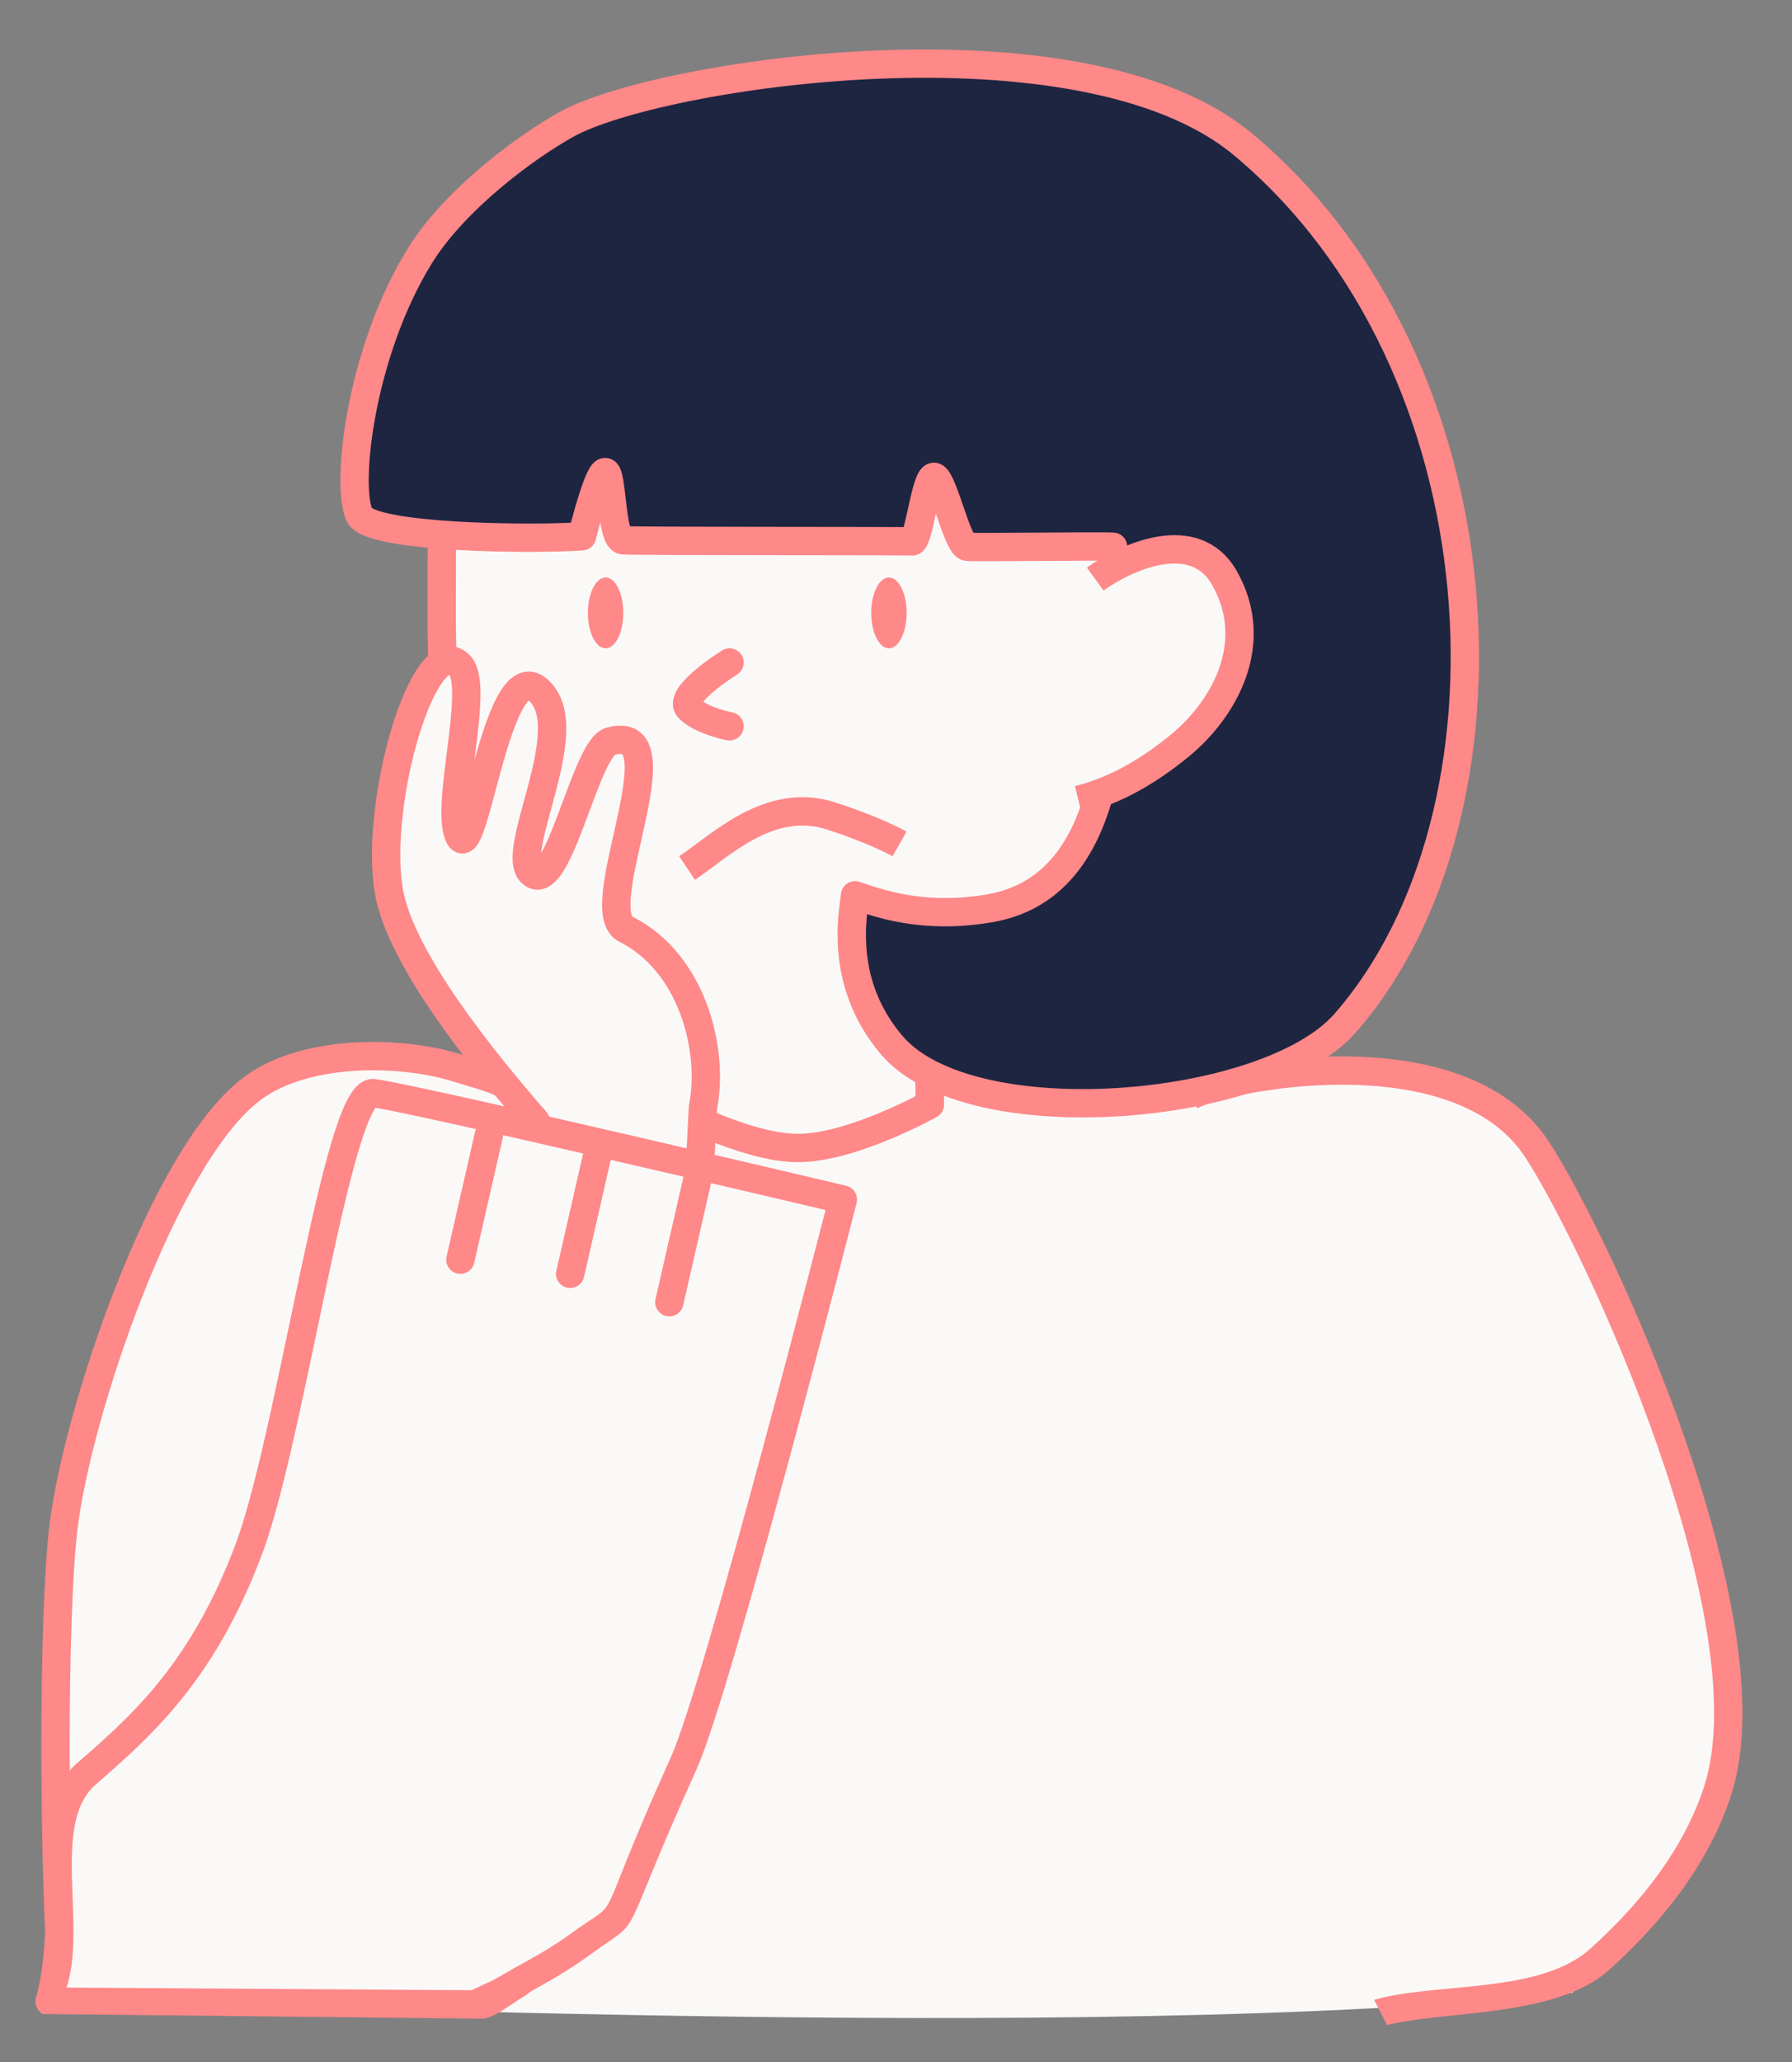 <svg width="253" height="291" viewBox="0 0 253 291" fill="none" xmlns="http://www.w3.org/2000/svg">
<rect x="0" y="0" width="253" height="291" fill="#808080" stroke="none"/>
<g clip-path="url(#clip0)">
<path d="M41 150.682C47.4 147.882 60 149.516 65.5 150.682C79.833 154.349 109.7 161.682 114.5 161.682C119.3 161.682 126.5 159.016 129.5 157.682L132.5 152.682C136.5 153.682 145.9 155.682 151.5 155.682C158.5 155.682 189 150.682 192.5 150.682C196 150.682 209.5 152.182 218 163.182C226.5 174.182 240.5 217.182 243.5 228.182C246.5 239.182 240.5 256.682 239 260.682C237.8 263.882 227.167 275.682 222 281.182C154 288.682 22.8 281.882 18 282.682C13.2 283.482 7 281.182 7 278.682L10 214.182C12 203.182 16.9 179.682 20.5 173.682C25 166.182 33 154.182 41 150.682Z" fill="#FAF9F8"/>
<path d="M64.529 110.036C61.349 98.392 62.752 81.88 62.258 69.453C68.186 64.871 82.844 55.184 94.05 53.089C108.057 50.471 171.222 49.162 178.095 64.216C184.968 79.271 192.168 108.072 179.404 120.509C166.64 132.945 131.621 140.473 131.294 141.782C131.032 142.829 131.185 151.928 131.294 155.855C131.294 155.855 120.328 161.982 112.672 161.982C105.016 161.982 94.05 155.855 94.05 155.855C93.78 151.826 93.975 146.501 94.05 141.782C94.142 135.882 71.43 135.309 64.529 110.036Z" fill="#FAF9F8"/>
<path fill-rule="evenodd" clip-rule="evenodd" d="M138.614 54.021C120.3 52.799 101.192 53.789 94.417 55.055C89.139 56.041 82.9 58.859 77.153 62.083C71.94 65.006 67.269 68.185 64.293 70.417C64.398 73.789 64.382 77.486 64.367 81.249C64.355 84.171 64.342 87.131 64.386 90.008C64.494 97.121 64.939 103.946 66.458 109.509C69.736 121.515 76.721 127.61 82.964 131.473C84.539 132.448 86.071 133.282 87.505 134.041C87.848 134.222 88.189 134.402 88.526 134.578C89.571 135.127 90.572 135.652 91.443 136.153C92.585 136.809 93.686 137.523 94.51 138.351C95.36 139.207 96.072 140.351 96.049 141.813C96.034 142.777 96.014 143.757 95.994 144.738C95.924 148.2 95.854 151.69 95.984 154.62C96.213 154.738 96.479 154.874 96.778 155.024C97.894 155.583 99.46 156.327 101.255 157.071C104.918 158.588 109.263 159.982 112.672 159.982C116.08 159.982 120.425 158.588 124.088 157.071C125.883 156.327 127.449 155.583 128.565 155.024C128.823 154.895 129.057 154.776 129.263 154.67C129.217 152.717 129.17 150.116 129.155 147.752C129.145 146.297 129.147 144.918 129.168 143.831C129.179 143.289 129.195 142.804 129.217 142.41C129.236 142.082 129.268 141.639 129.353 141.297C129.473 140.818 129.732 140.502 129.869 140.354C130.023 140.189 130.177 140.073 130.283 139.999C130.494 139.852 130.72 139.737 130.899 139.653C131.271 139.478 131.748 139.298 132.27 139.115C133.327 138.744 134.812 138.282 136.567 137.743C136.9 137.64 137.244 137.535 137.598 137.426C141.007 136.381 145.36 135.046 150.03 133.428C155.187 131.642 160.689 129.523 165.672 127.097C170.68 124.659 175.041 121.967 178.008 119.076C183.706 113.524 185.172 104.032 184.123 93.543C183.085 83.167 179.64 72.417 176.275 65.047C175.656 63.691 174.308 62.331 172.081 61.038C169.871 59.756 166.964 58.638 163.503 57.687C156.583 55.785 147.757 54.631 138.614 54.021ZM131.294 155.855C132.269 157.601 132.269 157.601 132.269 157.601L132.268 157.602L132.257 157.608L132.229 157.623C132.205 157.636 132.171 157.655 132.127 157.679C132.039 157.727 131.911 157.796 131.747 157.884C131.419 158.058 130.946 158.305 130.356 158.601C129.177 159.191 127.522 159.978 125.619 160.766C121.885 162.313 116.919 163.982 112.672 163.982C108.424 163.982 103.458 162.313 99.724 160.766C97.821 159.978 96.166 159.191 94.987 158.601C94.397 158.305 93.924 158.058 93.596 157.884C93.432 157.796 93.304 157.727 93.216 157.679C93.172 157.655 93.138 157.636 93.114 157.623L93.086 157.608L93.075 157.601C93.074 157.601 93.074 157.601 94.049 155.855L93.075 157.601C92.484 157.271 92.099 156.664 92.054 155.988C91.832 152.662 91.917 148.481 91.997 144.559C92.016 143.602 92.035 142.66 92.05 141.75L92.05 141.749C92.051 141.727 92.06 141.56 91.672 141.17C91.244 140.739 90.532 140.243 89.45 139.621C88.651 139.162 87.748 138.688 86.724 138.15C86.375 137.967 86.012 137.776 85.634 137.576C84.173 136.803 82.549 135.92 80.859 134.875C74.045 130.658 66.222 123.83 62.599 110.562C60.939 104.482 60.495 97.229 60.386 90.069C60.34 87.001 60.354 83.985 60.367 81.058C60.385 77.014 60.403 73.14 60.259 69.532C60.234 68.886 60.523 68.266 61.035 67.871C64.071 65.524 69.299 61.901 75.196 58.594C81.061 55.305 87.755 52.231 93.682 51.123C100.915 49.771 120.393 48.797 138.881 50.03C148.139 50.647 157.269 51.825 164.563 53.83C168.209 54.832 171.473 56.061 174.089 57.579C176.686 59.086 178.815 60.979 179.914 63.386C183.423 71.071 187.014 82.249 188.103 93.145C189.182 103.93 187.865 115.057 180.8 121.941C177.385 125.268 172.582 128.181 167.423 130.693C162.241 133.217 156.574 135.394 151.34 137.208C146.598 138.851 142.178 140.206 138.773 141.25C138.418 141.359 138.074 141.464 137.741 141.566C135.968 142.111 134.563 142.549 133.593 142.889C133.444 142.942 133.311 142.99 133.192 143.034C133.182 143.286 133.174 143.579 133.168 143.909C133.147 144.945 133.145 146.284 133.155 147.725C133.174 150.605 133.239 153.848 133.293 155.799C133.314 156.544 132.919 157.238 132.269 157.601L131.294 155.855Z" fill="#FF8888"/>
<ellipse cx="85.5" cy="86.482" rx="2.5" ry="5" fill="#FF8888"/>
<ellipse cx="125.5" cy="86.482" rx="2.5" ry="5" fill="#FF8888"/>
<path fill-rule="evenodd" clip-rule="evenodd" d="M104.697 92.424C105.282 93.361 104.996 94.595 104.058 95.179C102.889 95.909 101.247 97.069 100.084 98.17C99.734 98.501 99.472 98.786 99.287 99.017C99.662 99.259 100.172 99.516 100.796 99.761C101.779 100.147 102.784 100.405 103.375 100.518C104.46 100.725 105.172 101.773 104.964 102.858C104.757 103.943 103.709 104.654 102.625 104.447C101.821 104.293 100.574 103.971 99.333 103.484C98.158 103.022 96.688 102.298 95.722 101.209C94.556 99.892 95.052 98.347 95.471 97.555C95.916 96.716 96.637 95.925 97.334 95.265C98.766 93.91 100.653 92.589 101.942 91.785C102.879 91.201 104.112 91.487 104.697 92.424Z" fill="#FF8888"/>
<path fill-rule="evenodd" clip-rule="evenodd" d="M100.783 122.222C99.851 122.915 98.933 123.598 98.108 124.147L95.892 120.818C96.631 120.326 97.404 119.75 98.278 119.099C98.738 118.757 99.226 118.394 99.751 118.011C101.222 116.94 102.891 115.791 104.719 114.825C108.39 112.886 112.862 111.605 117.879 113.207C122.961 114.829 126.676 116.601 127.984 117.339L126.017 120.822C124.982 120.238 121.525 118.57 116.662 117.017C113.041 115.861 109.72 116.707 106.587 118.362C105.013 119.194 103.526 120.21 102.106 121.244C101.668 121.564 101.224 121.894 100.783 122.222Z" fill="#FF8888"/>
<path fill-rule="evenodd" clip-rule="evenodd" d="M64.988 148.734C67.694 149.569 72.194 150.768 73.545 152.413L70.454 154.952C69.889 154.264 66.368 153.346 63.809 152.556C61.354 151.798 58.264 151.255 54.956 151.079C48.248 150.723 41.155 151.896 36.71 155.274C33.895 157.414 30.96 161.18 28.092 166.062C25.245 170.908 22.554 176.699 20.173 182.729C15.4 194.816 11.957 207.647 10.985 215.43C9.408 228.041 9.499 264.59 10.993 283.021L7.006 283.344C5.501 264.775 5.392 227.924 7.015 214.934C8.043 206.717 11.6 193.549 16.452 181.26C18.884 175.103 21.661 169.112 24.643 164.036C27.603 158.997 30.855 154.7 34.29 152.09C39.845 147.868 48.085 146.708 55.169 147.085C58.757 147.276 62.177 147.866 64.988 148.734Z" fill="#FF8888"/>
<path fill-rule="evenodd" clip-rule="evenodd" d="M75.631 158.205C68.688 150.233 56.523 135.452 54.886 125.67C52.815 113.284 59.849 89.039 64.841 93.791C66.471 95.343 65.767 100.891 65.07 106.387C64.456 111.224 63.848 116.02 64.841 118.013C65.7 119.739 66.734 115.877 68.043 110.992C69.965 103.816 72.479 94.432 75.898 97.291C79.514 100.315 77.575 107.417 75.917 113.486C74.661 118.085 73.567 122.09 75.174 123.281C77.227 124.802 79.288 119.274 81.314 113.839C82.965 109.408 84.594 105.039 86.176 104.604C91.98 103.005 90.269 110.624 88.584 118.129C87.255 124.05 85.942 129.9 88.345 131.099C97.616 135.724 100.89 147.941 99.242 156.288L97.5 190.243L67 183.243L75.5 158.243L75.631 158.205Z" fill="#FAF9F8"/>
<path fill-rule="evenodd" clip-rule="evenodd" d="M64.364 91.288C65.094 91.469 65.712 91.859 66.22 92.343C67.083 93.165 67.449 94.306 67.629 95.278C67.818 96.299 67.859 97.467 67.827 98.662C67.765 101.031 67.405 103.872 67.063 106.568L67.054 106.639C67.025 106.866 66.996 107.093 66.968 107.319C67.73 104.589 68.599 101.753 69.585 99.559C70.25 98.078 71.107 96.558 72.259 95.647C72.879 95.157 73.695 94.757 74.673 94.765C75.655 94.772 76.501 95.188 77.181 95.757C79.778 97.929 80.13 101.354 79.879 104.411C79.623 107.508 78.684 110.947 77.874 113.912L77.846 114.013C77.206 116.36 76.662 118.363 76.454 119.925C76.433 120.089 76.416 120.241 76.403 120.382C76.434 120.326 76.467 120.268 76.5 120.208C77.439 118.493 78.407 115.912 79.439 113.141L79.462 113.079C80.271 110.91 81.116 108.643 81.966 106.862C82.394 105.965 82.862 105.106 83.375 104.415C83.838 103.792 84.576 102.97 85.645 102.675C87.415 102.188 89.266 102.236 90.626 103.547C91.842 104.719 92.14 106.442 92.187 107.886C92.283 110.787 91.39 114.762 90.585 118.348C90.568 118.421 90.552 118.494 90.536 118.567C89.861 121.575 89.238 124.365 89.058 126.549C88.968 127.645 89.005 128.427 89.126 128.933C89.184 129.174 89.243 129.284 89.272 129.327C94.451 131.923 97.863 136.586 99.758 141.589C101.634 146.54 102.095 151.997 101.232 156.531L99.498 190.346C99.467 190.936 99.177 191.483 98.706 191.839C98.234 192.196 97.629 192.325 97.053 192.193L66.553 185.193C66.001 185.066 65.529 184.712 65.254 184.218C64.978 183.723 64.925 183.135 65.107 182.6L73.283 158.551C69.886 154.616 65.477 149.294 61.627 143.758C57.506 137.833 53.812 131.372 52.914 126C51.808 119.386 53.131 109.894 55.301 102.724C56.384 99.146 57.746 95.912 59.28 93.837C60.028 92.825 61.002 91.831 62.236 91.4C62.895 91.17 63.622 91.105 64.364 91.288ZM77.207 159.436L69.607 181.79L95.625 187.761L97.244 156.185C97.249 156.09 97.261 155.994 97.279 155.9C98.027 152.116 97.665 147.354 96.018 143.006C94.375 138.669 91.525 134.921 87.453 132.889C86.126 132.227 85.508 130.995 85.237 129.866C84.97 128.753 84.968 127.478 85.072 126.22C85.277 123.729 85.962 120.677 86.61 117.794L86.633 117.691C87.5 113.828 88.266 110.344 88.189 108.018C88.15 106.819 87.892 106.468 87.85 106.427C87.849 106.426 87.849 106.426 87.848 106.426C87.848 106.425 87.848 106.425 87.846 106.425C87.842 106.423 87.812 106.409 87.741 106.399C87.599 106.379 87.317 106.379 86.845 106.496C86.799 106.539 86.712 106.63 86.587 106.8C86.298 107.189 85.959 107.781 85.576 108.585C84.811 110.188 84.023 112.295 83.188 114.538L83.146 114.65C82.164 117.283 81.103 120.131 80.008 122.13C79.471 123.11 78.791 124.147 77.923 124.806C77.46 125.156 76.835 125.483 76.07 125.531C75.268 125.581 74.555 125.311 73.983 124.888C73.021 124.175 72.617 123.141 72.463 122.228C72.311 121.327 72.363 120.344 72.489 119.398C72.737 117.538 73.353 115.282 73.959 113.063L73.988 112.959C74.829 109.877 75.67 106.774 75.892 104.082C76.117 101.351 75.646 99.719 74.654 98.859C74.313 99.176 73.814 99.904 73.234 101.198C72.018 103.904 70.951 107.866 69.975 111.509L69.942 111.63C69.314 113.977 68.707 116.244 68.137 117.707C67.988 118.09 67.823 118.468 67.638 118.803C67.474 119.101 67.204 119.535 66.789 119.877C66.309 120.271 65.395 120.693 64.362 120.237C63.586 119.893 63.21 119.225 63.05 118.905C62.641 118.083 62.462 117.125 62.38 116.216C62.295 115.281 62.301 114.24 62.356 113.165C62.464 111.036 62.777 108.567 63.079 106.186L63.086 106.135C63.438 103.356 63.772 100.705 63.829 98.558C63.857 97.485 63.811 96.632 63.696 96.004C63.585 95.409 63.45 95.233 63.453 95.231M63.453 95.231C63.452 95.231 63.451 95.23 63.451 95.229C63.281 95.332 62.951 95.599 62.497 96.214C61.373 97.735 60.17 100.445 59.129 103.883C57.052 110.745 55.894 119.568 56.859 125.34C57.597 129.751 60.804 135.57 64.91 141.474C68.962 147.299 73.683 152.923 77.139 156.892C77.587 157.406 77.742 158.114 77.55 158.768C77.478 159.014 77.36 159.24 77.207 159.436M63.356 95.155C63.356 95.155 63.357 95.155 63.359 95.156C63.357 95.156 63.356 95.155 63.356 95.155ZM74.494 98.739C74.494 98.739 74.495 98.74 74.497 98.741C74.495 98.74 74.494 98.739 74.494 98.739ZM89.291 129.349C89.291 129.349 89.286 129.345 89.277 129.334C89.287 129.342 89.292 129.348 89.291 129.349ZM75.494 121.627C75.494 121.627 75.495 121.626 75.496 121.625C75.495 121.626 75.494 121.627 75.494 121.627ZM76.462 121.773C76.465 121.778 76.466 121.781 76.466 121.781C76.466 121.781 76.464 121.779 76.462 121.773ZM64.086 116.953C64.086 116.953 64.088 116.95 64.093 116.943C64.088 116.95 64.086 116.953 64.086 116.953ZM66.625 117.11C66.645 117.144 66.646 117.153 66.631 117.122C66.629 117.118 66.627 117.114 66.625 117.11Z" fill="#FF8888"/>
<path d="M36.588 218.562C24.336 251.256 4.5 230.682 8.5 282.182L53 283.182C56.5 276.682 74.5 300.743 98 248.743C102.849 238.013 120.447 169.255 120.447 169.255C120.447 169.255 59.185 154.784 54.163 154.248C49.142 153.712 42.614 202.484 36.588 218.562Z" fill="#FAF9F8"/>
<path fill-rule="evenodd" clip-rule="evenodd" d="M171.472 155.456C170.144 155.857 169.357 156.196 169.048 156.386L166.952 152.979C167.727 152.502 168.936 152.044 170.316 151.627C171.748 151.195 173.526 150.76 175.546 150.374C179.584 149.603 184.664 149.014 189.973 149.057C200.421 149.141 212.53 151.691 218.674 161.088C223.036 167.759 231.428 184.524 237.753 202.621C240.92 211.684 243.594 221.148 244.98 229.903C246.358 238.613 246.499 246.836 244.403 253.299C241.255 263.005 234.609 271.288 227.148 277.983C219.676 284.689 204 283.682 195.841 285.733L194 282.182C202.5 279.682 217.324 281.425 224.477 275.006C231.641 268.577 237.746 260.859 240.598 252.065C242.405 246.493 242.372 239.012 241.029 230.528C239.693 222.089 237.098 212.87 233.977 203.941C227.726 186.056 219.464 169.605 215.326 163.277C210.355 155.673 200.13 153.139 189.941 153.057C184.931 153.017 180.115 153.574 176.296 154.303C174.388 154.667 172.748 155.071 171.472 155.456Z" fill="#FF8888"/>
<path d="M59.292 36.07C64.183 28.17 74.249 20.714 80.044 17.513C92.961 10.379 152.594 1.292 175.476 20.361C212.786 51.453 215.732 114.945 189.877 144.4C178.922 156.88 136.973 160.523 125.884 147.455C118.332 138.556 120.475 128.807 120.713 126.329C123.485 127.221 129.985 129.846 139.749 128.16C160.478 124.579 157.291 92.666 157.149 77.15C155.79 77.019 137.92 77.281 136.561 77.15C135.202 77.019 133.305 68.21 132.018 67.336C130.73 66.462 129.765 76.496 128.746 76.398C127.726 76.3 89.652 76.39 87.953 76.227C86.254 76.063 86.468 66.707 85.449 66.609C84.633 66.531 82.928 72.618 82.177 75.671C74.469 76.18 52.4 75.882 50.783 72.726C48.761 68.781 50.783 49.816 59.292 36.07Z" fill="#1D2541"/>
<path fill-rule="evenodd" clip-rule="evenodd" d="M97.58 14.228C89.851 15.778 83.957 17.637 81.011 19.264C75.357 22.387 65.626 29.638 60.993 37.123C56.902 43.731 54.338 51.66 53.054 58.445C52.413 61.831 52.099 64.885 52.063 67.297C52.045 68.504 52.097 69.52 52.202 70.321C52.291 70.993 52.406 71.425 52.5 71.669C52.596 71.731 52.763 71.818 53.022 71.922C53.626 72.163 54.51 72.403 55.663 72.625C57.956 73.065 61.008 73.376 64.317 73.576C70.163 73.931 76.594 73.93 80.602 73.754C80.965 72.379 81.422 70.761 81.889 69.342C82.207 68.373 82.55 67.43 82.89 66.71C83.054 66.362 83.262 65.969 83.516 65.636C83.642 65.472 83.842 65.238 84.124 65.037C84.402 64.838 84.934 64.55 85.64 64.618C86.512 64.702 87.022 65.255 87.233 65.54C87.457 65.842 87.586 66.157 87.662 66.37C87.82 66.81 87.925 67.329 88.004 67.799C88.125 68.521 88.23 69.425 88.333 70.31C88.366 70.596 88.399 70.879 88.432 71.154C88.576 72.349 88.728 73.411 88.924 74.165C88.933 74.198 88.941 74.229 88.95 74.26C89.28 74.266 89.691 74.272 90.174 74.277C91.373 74.29 92.998 74.301 94.909 74.309C98.73 74.325 103.677 74.332 108.607 74.337C109.862 74.338 111.116 74.34 112.35 74.341C115.96 74.344 119.397 74.347 122.185 74.353C124.055 74.357 125.636 74.362 126.783 74.37C127.065 74.371 127.332 74.373 127.576 74.376C127.577 74.372 127.578 74.369 127.579 74.365C127.772 73.67 127.968 72.779 128.184 71.798C128.231 71.584 128.279 71.365 128.329 71.143C128.588 69.973 128.886 68.683 129.22 67.733C129.373 67.298 129.61 66.704 129.984 66.234C130.171 65.999 130.548 65.593 131.16 65.394C131.897 65.153 132.614 65.324 133.141 65.682C133.732 66.083 134.094 66.701 134.281 67.043C134.516 67.471 134.735 67.973 134.937 68.478C135.282 69.342 135.641 70.384 135.984 71.378C136.041 71.543 136.097 71.707 136.153 71.868C136.56 73.047 136.936 74.099 137.28 74.858C137.336 74.982 137.387 75.088 137.433 75.178C137.544 75.18 137.666 75.181 137.798 75.182C138.408 75.188 139.214 75.189 140.156 75.187C142.038 75.183 144.436 75.166 146.841 75.15L146.846 75.15C149.247 75.134 151.653 75.117 153.545 75.113C155.359 75.109 156.874 75.114 157.34 75.159C158.359 75.257 159.139 76.108 159.149 77.132C159.163 78.645 159.208 80.341 159.256 82.172C159.45 89.503 159.701 98.987 158.247 107.469C156.435 118.041 151.778 128.112 140.09 130.131C131.974 131.532 125.951 130.098 122.412 128.993C122.018 132.914 121.966 139.746 127.409 146.161C129.776 148.951 133.985 151.037 139.468 152.297C144.901 153.545 151.327 153.922 157.804 153.512C164.278 153.103 170.721 151.913 176.18 150.084C181.689 148.237 185.975 145.813 188.374 143.081C200.836 128.883 206.506 106.25 204.372 83.178C202.241 60.14 192.358 37.032 174.196 21.897C168.841 17.435 161.197 14.519 152.353 12.833C143.536 11.151 133.694 10.723 124.104 11.109C114.52 11.495 105.244 12.691 97.58 14.228ZM137.663 75.572C137.662 75.572 137.661 75.571 137.659 75.567C137.662 75.571 137.663 75.573 137.663 75.572ZM127.315 75.152C127.315 75.152 127.317 75.147 127.322 75.138C127.318 75.147 127.315 75.151 127.315 75.152ZM128.84 74.401C128.872 74.402 128.904 74.404 128.937 74.408C128.911 74.405 128.879 74.403 128.84 74.401ZM52.419 71.612C52.419 71.612 52.421 71.613 52.425 71.617C52.42 71.614 52.419 71.612 52.419 71.612ZM153.103 8.903C162.28 10.653 170.67 13.752 176.757 18.825C195.905 34.781 206.15 58.965 208.355 82.81C210.558 106.621 204.772 130.462 191.38 145.719C188.301 149.227 183.235 151.938 177.451 153.877C171.617 155.832 164.826 157.076 158.057 157.504C151.292 157.932 144.466 157.549 138.572 156.195C132.729 154.853 127.536 152.493 124.359 148.749C116.882 139.937 118.177 130.271 118.626 126.919C118.668 126.599 118.704 126.337 118.723 126.138C118.781 125.535 119.109 124.991 119.614 124.659C120.12 124.326 120.75 124.24 121.326 124.425C121.558 124.5 121.812 124.585 122.089 124.678C125.144 125.703 130.949 127.65 139.409 126.189C148.45 124.627 152.564 116.951 154.305 106.793C155.684 98.746 155.451 89.805 155.26 82.486C155.229 81.317 155.2 80.189 155.178 79.113C154.703 79.112 154.156 79.112 153.554 79.113C151.672 79.117 149.274 79.133 146.869 79.15L146.863 79.15C144.463 79.166 142.056 79.183 140.164 79.187C138.351 79.191 136.836 79.186 136.37 79.141C135.76 79.082 135.311 78.8 135.042 78.582C134.767 78.36 134.559 78.108 134.408 77.898C134.106 77.482 133.851 76.981 133.637 76.51C133.204 75.554 132.77 74.325 132.372 73.175C132.313 73.004 132.254 72.834 132.196 72.666C132.175 72.602 132.153 72.539 132.131 72.475C132.121 72.521 132.111 72.567 132.101 72.614C131.885 73.596 131.659 74.625 131.433 75.437C131.3 75.916 131.136 76.437 130.929 76.867C130.831 77.072 130.664 77.384 130.398 77.668C130.151 77.933 129.518 78.482 128.554 78.389C128.573 78.391 128.561 78.391 128.503 78.389C128.438 78.388 128.314 78.385 128.11 78.382C127.783 78.377 127.327 78.373 126.757 78.37C125.62 78.362 124.046 78.357 122.177 78.353C119.39 78.347 115.953 78.344 112.342 78.341C111.109 78.34 109.857 78.338 108.602 78.337C103.673 78.332 98.72 78.325 94.892 78.309C92.979 78.301 91.343 78.29 90.13 78.277C88.981 78.264 88.083 78.248 87.762 78.218C86.57 78.103 85.933 77.224 85.673 76.78C85.377 76.273 85.187 75.686 85.053 75.173C84.937 74.728 84.839 74.235 84.753 73.725C84.507 74.614 84.289 75.459 84.119 76.149C83.911 76.995 83.179 77.609 82.309 77.667C78.359 77.928 70.83 77.979 64.075 77.569C60.701 77.365 57.451 77.041 54.909 76.553C53.646 76.311 52.48 76.013 51.537 75.636C51.065 75.447 50.593 75.217 50.175 74.927C49.769 74.644 49.307 74.231 49.003 73.638C48.597 72.845 48.369 71.854 48.236 70.843C48.099 69.797 48.043 68.577 48.063 67.237C48.103 64.554 48.448 61.268 49.123 57.701C50.471 50.582 53.173 42.155 57.592 35.018C62.739 26.702 73.142 19.041 79.077 15.763C82.59 13.822 88.994 11.87 96.794 10.306C104.659 8.729 114.144 7.507 123.943 7.113C133.736 6.719 143.9 7.149 153.103 8.903ZM130.665 68.788C130.665 68.788 130.667 68.79 130.67 68.795C130.667 68.791 130.665 68.788 130.665 68.788Z" fill="#FF8888"/>
<path fill-rule="evenodd" clip-rule="evenodd" d="M69.446 158.294C70.523 158.54 71.196 159.612 70.95 160.689L66.95 178.189C66.704 179.266 65.631 179.939 64.555 179.693C63.478 179.447 62.804 178.375 63.05 177.298L67.05 159.798C67.297 158.721 68.369 158.048 69.446 158.294Z" fill="#FF8888"/>
<path fill-rule="evenodd" clip-rule="evenodd" d="M84.946 160.294C86.023 160.54 86.696 161.612 86.45 162.689L82.45 180.189C82.204 181.266 81.131 181.939 80.055 181.693C78.978 181.447 78.304 180.375 78.55 179.298L82.55 161.798C82.797 160.721 83.869 160.048 84.946 160.294Z" fill="#FF8888"/>
<path fill-rule="evenodd" clip-rule="evenodd" d="M98.946 164.294C100.023 164.54 100.696 165.612 100.45 166.689L96.45 184.189C96.204 185.266 95.131 185.939 94.055 185.693C92.978 185.447 92.304 184.375 92.55 183.298L96.55 165.798C96.797 164.721 97.869 164.048 98.946 164.294Z" fill="#FF8888"/>
<path fill-rule="evenodd" clip-rule="evenodd" d="M44.788 187.571C42.242 199.725 39.592 212.379 37.011 219.264C30.723 236.044 22.398 244.016 14.953 250.543C14.471 250.966 13.994 251.381 13.523 251.792C7.136 257.357 12.311 271.635 9.393 280.448L66.546 280.822C69 279.682 69.279 279.648 71.422 278.38C72.104 277.976 72.83 277.576 73.605 277.148C75.631 276.032 77.994 274.729 80.809 272.682C88.444 267.13 83.084 273.685 94.728 247.92C95.87 245.392 97.839 239.234 100.184 231.234C102.51 223.299 105.16 213.714 107.661 204.454C110.162 195.196 112.512 186.271 114.236 179.661C115.099 176.356 115.804 173.63 116.295 171.73C116.389 171.367 116.474 171.034 116.552 170.733C116.348 170.685 116.129 170.633 115.896 170.579C114.212 170.182 111.8 169.615 108.89 168.932C103.069 167.568 95.257 165.743 87.288 163.901C79.318 162.059 71.196 160.201 64.755 158.771C58.973 157.487 54.691 156.582 53.016 156.31C52.895 156.478 52.735 156.735 52.545 157.108C51.96 158.253 51.311 160.034 50.613 162.38C49.227 167.042 47.766 173.517 46.258 180.592C45.773 182.869 45.283 185.21 44.788 187.571ZM118.997 169.255C120.934 169.75 120.934 169.751 120.934 169.751L120.934 169.754L120.735 170.527C120.605 171.034 120.413 171.779 120.168 172.73C119.677 174.632 118.97 177.362 118.107 180.671C116.38 187.288 114.028 196.224 111.523 205.497C109.019 214.768 106.36 224.384 104.022 232.359C101.704 240.27 99.655 246.73 98.373 249.567C86.517 275.802 91.487 269.863 83.162 275.917C80.125 278.126 77.41 279.622 75.349 280.758C74.636 281.151 74.543 281.361 74 281.682C72.889 282.34 72.5 282.682 71.288 283.439C71.288 283.439 69.5 284.682 68.252 284.843L6.046 284.182C5.223 283.735 4.82 282.777 5.077 281.877C8.209 270.88 4.1 254.684 10.803 248.854C11.306 248.417 11.811 247.978 12.316 247.535C19.512 241.227 27.302 233.774 33.266 217.861C35.727 211.292 38.294 199.047 40.848 186.868C41.348 184.481 41.848 182.096 42.346 179.758C43.851 172.697 45.341 166.074 46.779 161.24C47.494 158.837 48.226 156.77 48.983 155.288C49.356 154.557 49.795 153.847 50.326 153.305C50.839 152.782 51.729 152.131 52.926 152.259C54.325 152.409 59.25 153.452 65.622 154.866C72.08 156.3 80.215 158.161 88.189 160.004C96.163 161.847 103.98 163.673 109.803 165.038C112.714 165.721 115.128 166.288 116.813 166.685C117.656 166.883 118.317 167.039 118.767 167.145L119.456 167.308C119.456 167.308 119.457 167.308 118.997 169.255ZM118.997 169.255L119.456 167.308C119.978 167.431 120.43 167.76 120.708 168.219C120.986 168.679 121.067 169.231 120.934 169.751L118.997 169.255Z" fill="#FF8888"/>
<path d="M172.859 81.536C168.659 74.165 158.955 78.582 154.628 81.712L152.24 112.858C156.763 111.736 161.402 109.422 166.484 105.28C172.837 100.102 178.108 90.751 172.859 81.536Z" fill="#FAF9F8"/>
<path d="M154.628 81.712C158.955 78.582 168.659 74.165 172.859 81.536C178.108 90.751 172.837 100.102 166.484 105.28C161.402 109.422 156.763 111.736 152.24 112.858" stroke="#FF8888" stroke-width="4"/>
</g>
<defs>
<clipPath id="clip0">
<rect width="253" height="291" fill="white"/>
</clipPath>
</defs>
</svg>
